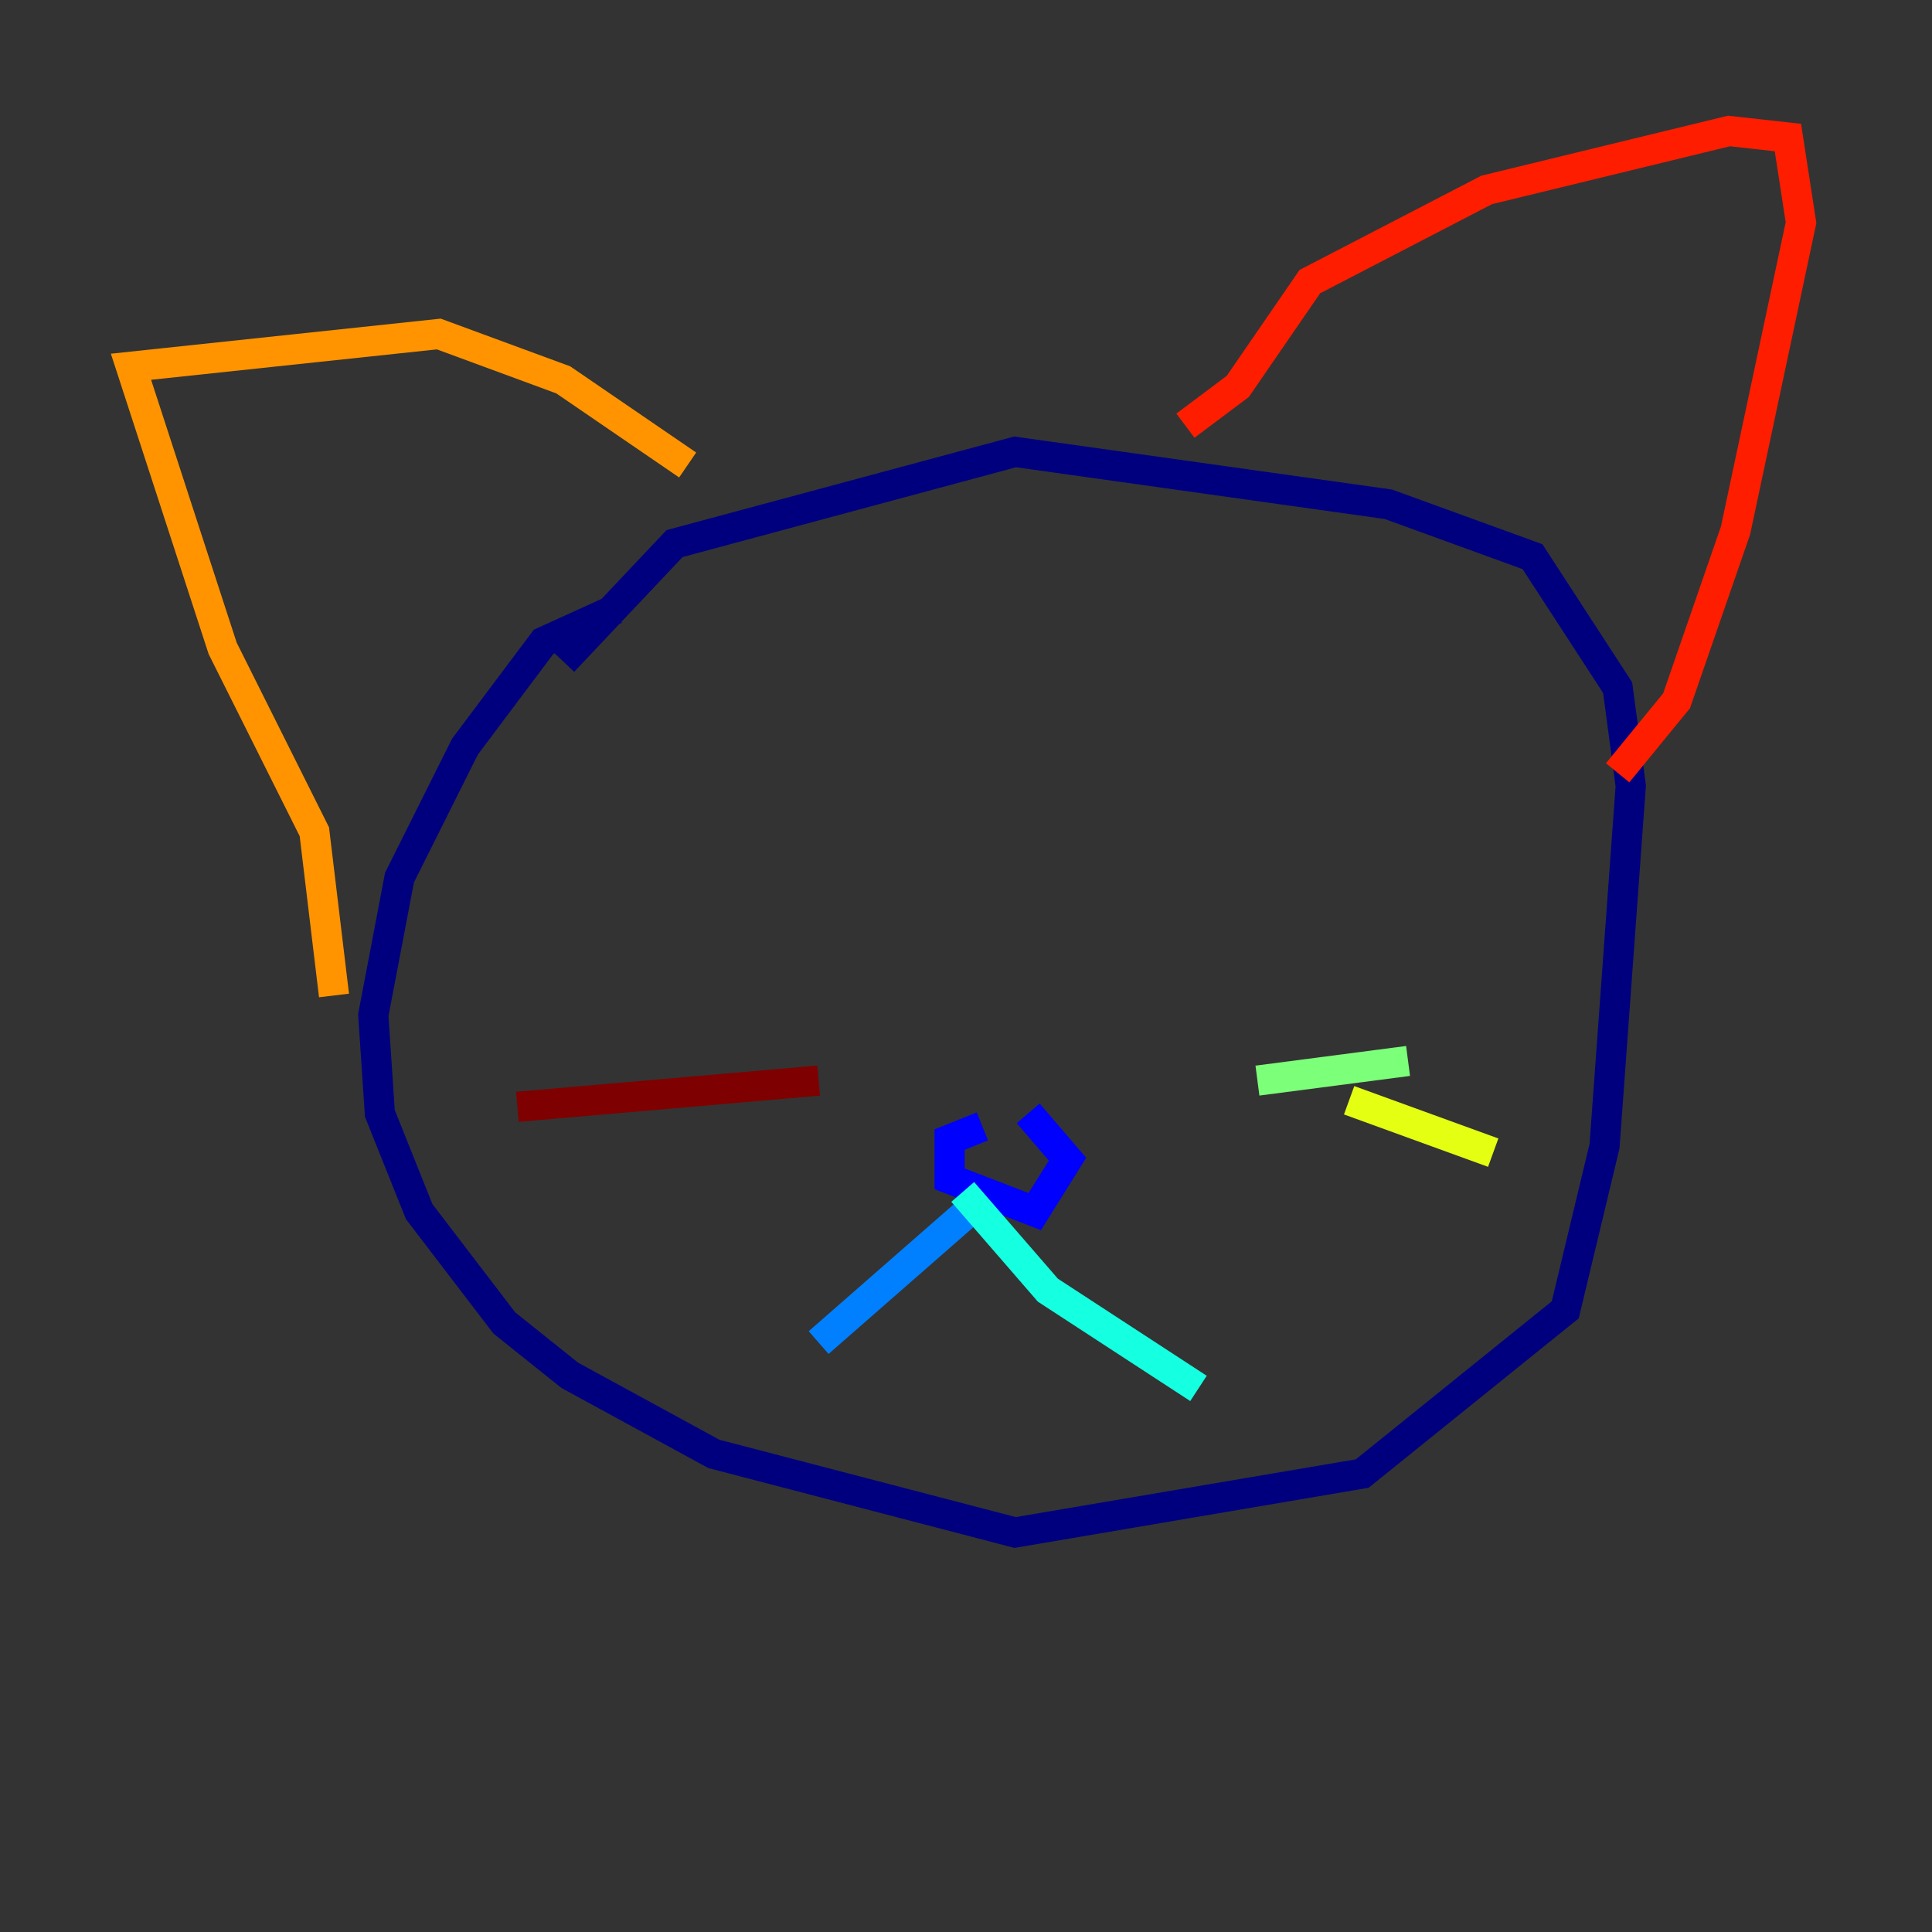 <?xml version="1.0" encoding="utf-8" ?>
<svg baseProfile="tiny" height="128" version="1.2" viewBox="0,0,128,128" width="128" xmlns="http://www.w3.org/2000/svg" xmlns:ev="http://www.w3.org/2001/xml-events" xmlns:xlink="http://www.w3.org/1999/xlink"><rect x="0" y="0" width="128" height="128" fill="#333333" stroke="none"/><defs /><polyline fill="none" points="40.786,40.352 36.014,42.522 30.807,49.464 26.468,58.142 24.732,67.254 25.166,73.763 27.77,80.271 33.41,87.647 37.749,91.119 47.295,96.325 67.254,101.532 90.251,97.627 103.702,86.78 106.305,75.932 108.041,52.068 107.173,45.559 101.532,36.881 91.986,33.41 67.254,29.939 44.691,36.014 37.315,43.824" stroke="#00007f" stroke-width="2" /><polyline fill="none" points="68.122,73.763 70.725,76.8 68.556,80.271 62.915,78.102 62.915,75.498 65.085,74.63" stroke="#0000ff" stroke-width="2" /><polyline fill="none" points="64.651,79.837 54.237,88.949" stroke="#0080ff" stroke-width="2" /><polyline fill="none" points="63.783,78.969 69.424,85.478 79.403,91.986" stroke="#15ffe1" stroke-width="2" /><polyline fill="none" points="83.308,71.593 93.288,70.291" stroke="#7cff79" stroke-width="2" /><polyline fill="none" points="89.383,72.895 98.929,76.366" stroke="#e4ff12" stroke-width="2" /><polyline fill="none" points="22.129,65.953 20.827,55.105 14.752,42.956 8.678,24.298 29.071,22.129 37.315,25.166 45.559,30.807" stroke="#ff9400" stroke-width="2" /><polyline fill="none" points="78.536,28.203 82.007,25.6 86.78,18.658 98.495,12.583 114.549,8.678 118.454,9.112 119.322,14.752 114.983,35.146 111.078,46.427 107.173,51.2" stroke="#ff1d00" stroke-width="2" /><polyline fill="none" points="54.237,71.593 34.278,73.329" stroke="#7f0000" stroke-width="2" /></svg>